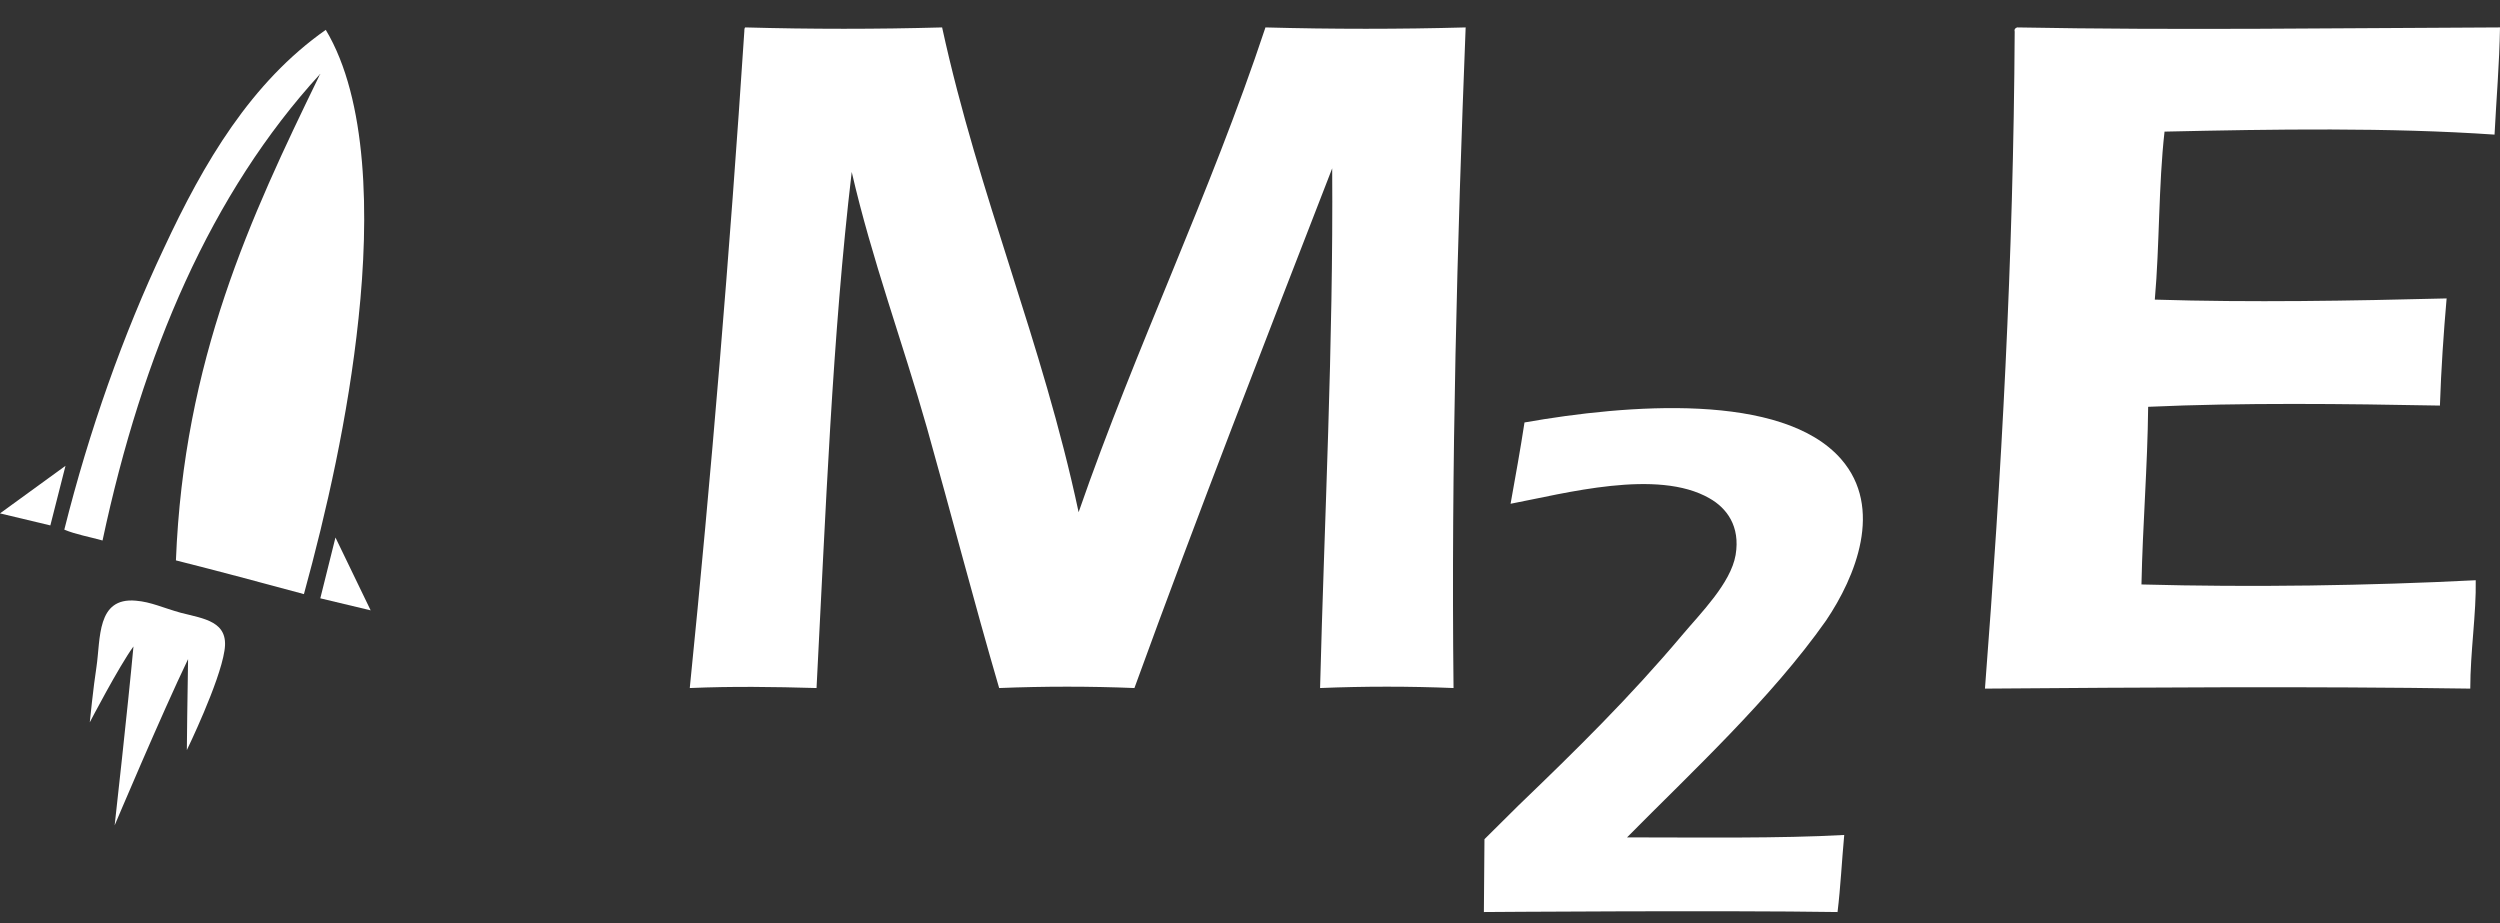 <svg width="65" height="24" viewBox="0 0 65 24" fill="none" xmlns="http://www.w3.org/2000/svg">
<rect x="0" y="0" width="65" height="24" fill="#333333" stroke="none"/>
<path fill-rule="evenodd" clip-rule="evenodd" d="M19.385 0.713C21.072 0.76 22.807 0.76 24.495 0.713C25.457 5.128 27.098 8.87 28.044 13.317C29.542 8.995 31.451 5.081 32.902 0.713C34.621 0.76 36.404 0.76 38.107 0.713C37.886 6.334 37.728 12.111 37.792 17.889C36.656 17.842 35.457 17.842 34.322 17.889C34.432 13.536 34.669 8.98 34.637 4.377C32.902 8.854 31.151 13.332 29.495 17.889C28.344 17.842 27.145 17.842 25.978 17.889C25.315 15.618 24.732 13.364 24.101 11.125C23.47 8.901 22.666 6.741 22.145 4.471C21.64 8.745 21.467 13.348 21.23 17.889C20.126 17.857 19.038 17.842 17.934 17.889C18.486 12.424 18.975 6.569 19.353 0.807C19.353 0.776 19.353 0.713 19.385 0.713Z" fill="white"/>
<path fill-rule="evenodd" clip-rule="evenodd" d="M52.445 0.713C56.625 0.791 60.804 0.729 65 0.713C64.984 1.668 64.905 2.576 64.858 3.5C62.114 3.312 59.117 3.359 56.278 3.422C56.12 4.815 56.151 6.365 56.025 7.79C58.517 7.868 61.151 7.821 63.612 7.759C63.533 8.667 63.47 9.59 63.438 10.545C60.946 10.498 58.297 10.467 55.852 10.577C55.836 12.143 55.71 13.63 55.678 15.196C58.549 15.274 61.593 15.227 64.369 15.086C64.385 15.947 64.227 16.949 64.227 17.904C60.047 17.842 55.789 17.873 51.609 17.904C52.035 12.377 52.35 6.741 52.382 0.822C52.366 0.76 52.398 0.729 52.445 0.713Z" fill="white"/>
<path fill-rule="evenodd" clip-rule="evenodd" d="M42.303 21.772C44.18 21.772 46.278 21.803 47.95 21.709C47.887 22.382 47.855 23.071 47.776 23.713C44.764 23.666 38.581 23.713 38.581 23.713L38.596 21.819C38.596 21.819 39.227 21.192 39.48 20.942C40.994 19.486 42.366 18.139 43.738 16.511C44.212 15.947 45 15.165 45.126 14.429C45.252 13.677 44.89 13.207 44.448 12.957C43.092 12.174 40.678 12.832 39.275 13.098C39.401 12.393 39.527 11.704 39.637 10.984C42.303 10.514 46.341 10.186 47.871 11.939C48.975 13.207 48.249 14.992 47.477 16.135C46.057 18.155 43.959 20.096 42.303 21.772Z" fill="white"/>
<path fill-rule="evenodd" clip-rule="evenodd" d="M2.666 14.053C2.334 13.959 1.972 13.897 1.672 13.771C2.319 11.188 3.202 8.699 4.259 6.46C5.3 4.221 6.53 2.138 8.47 0.776C9.558 2.592 9.606 5.614 9.322 8.276C9.054 10.828 8.486 13.317 7.902 15.447C6.798 15.149 5.694 14.852 4.574 14.57C4.779 9.356 6.514 5.645 8.296 1.982C8.296 1.95 8.328 1.95 8.328 1.919C5.489 5.019 3.707 9.168 2.666 14.053Z" fill="white"/>
<path fill-rule="evenodd" clip-rule="evenodd" d="M1.703 12.111L1.309 13.661L0 13.348L1.703 12.111Z" fill="white"/>
<path fill-rule="evenodd" clip-rule="evenodd" d="M8.722 13.975L9.637 15.869L8.328 15.556L8.722 13.975Z" fill="white"/>
<path fill-rule="evenodd" clip-rule="evenodd" d="M4.858 19.502C4.858 19.502 4.874 17.889 4.89 17.137C4.211 18.546 2.981 21.459 2.981 21.459C2.981 21.459 3.328 18.358 3.47 16.808C3.092 17.325 2.334 18.781 2.334 18.781C2.334 18.781 2.429 17.842 2.508 17.341C2.618 16.605 2.508 15.525 3.533 15.618C3.928 15.65 4.243 15.806 4.7 15.932C5.3 16.088 5.962 16.151 5.836 16.918C5.71 17.748 4.858 19.502 4.858 19.502Z" fill="white"/>
</svg>
